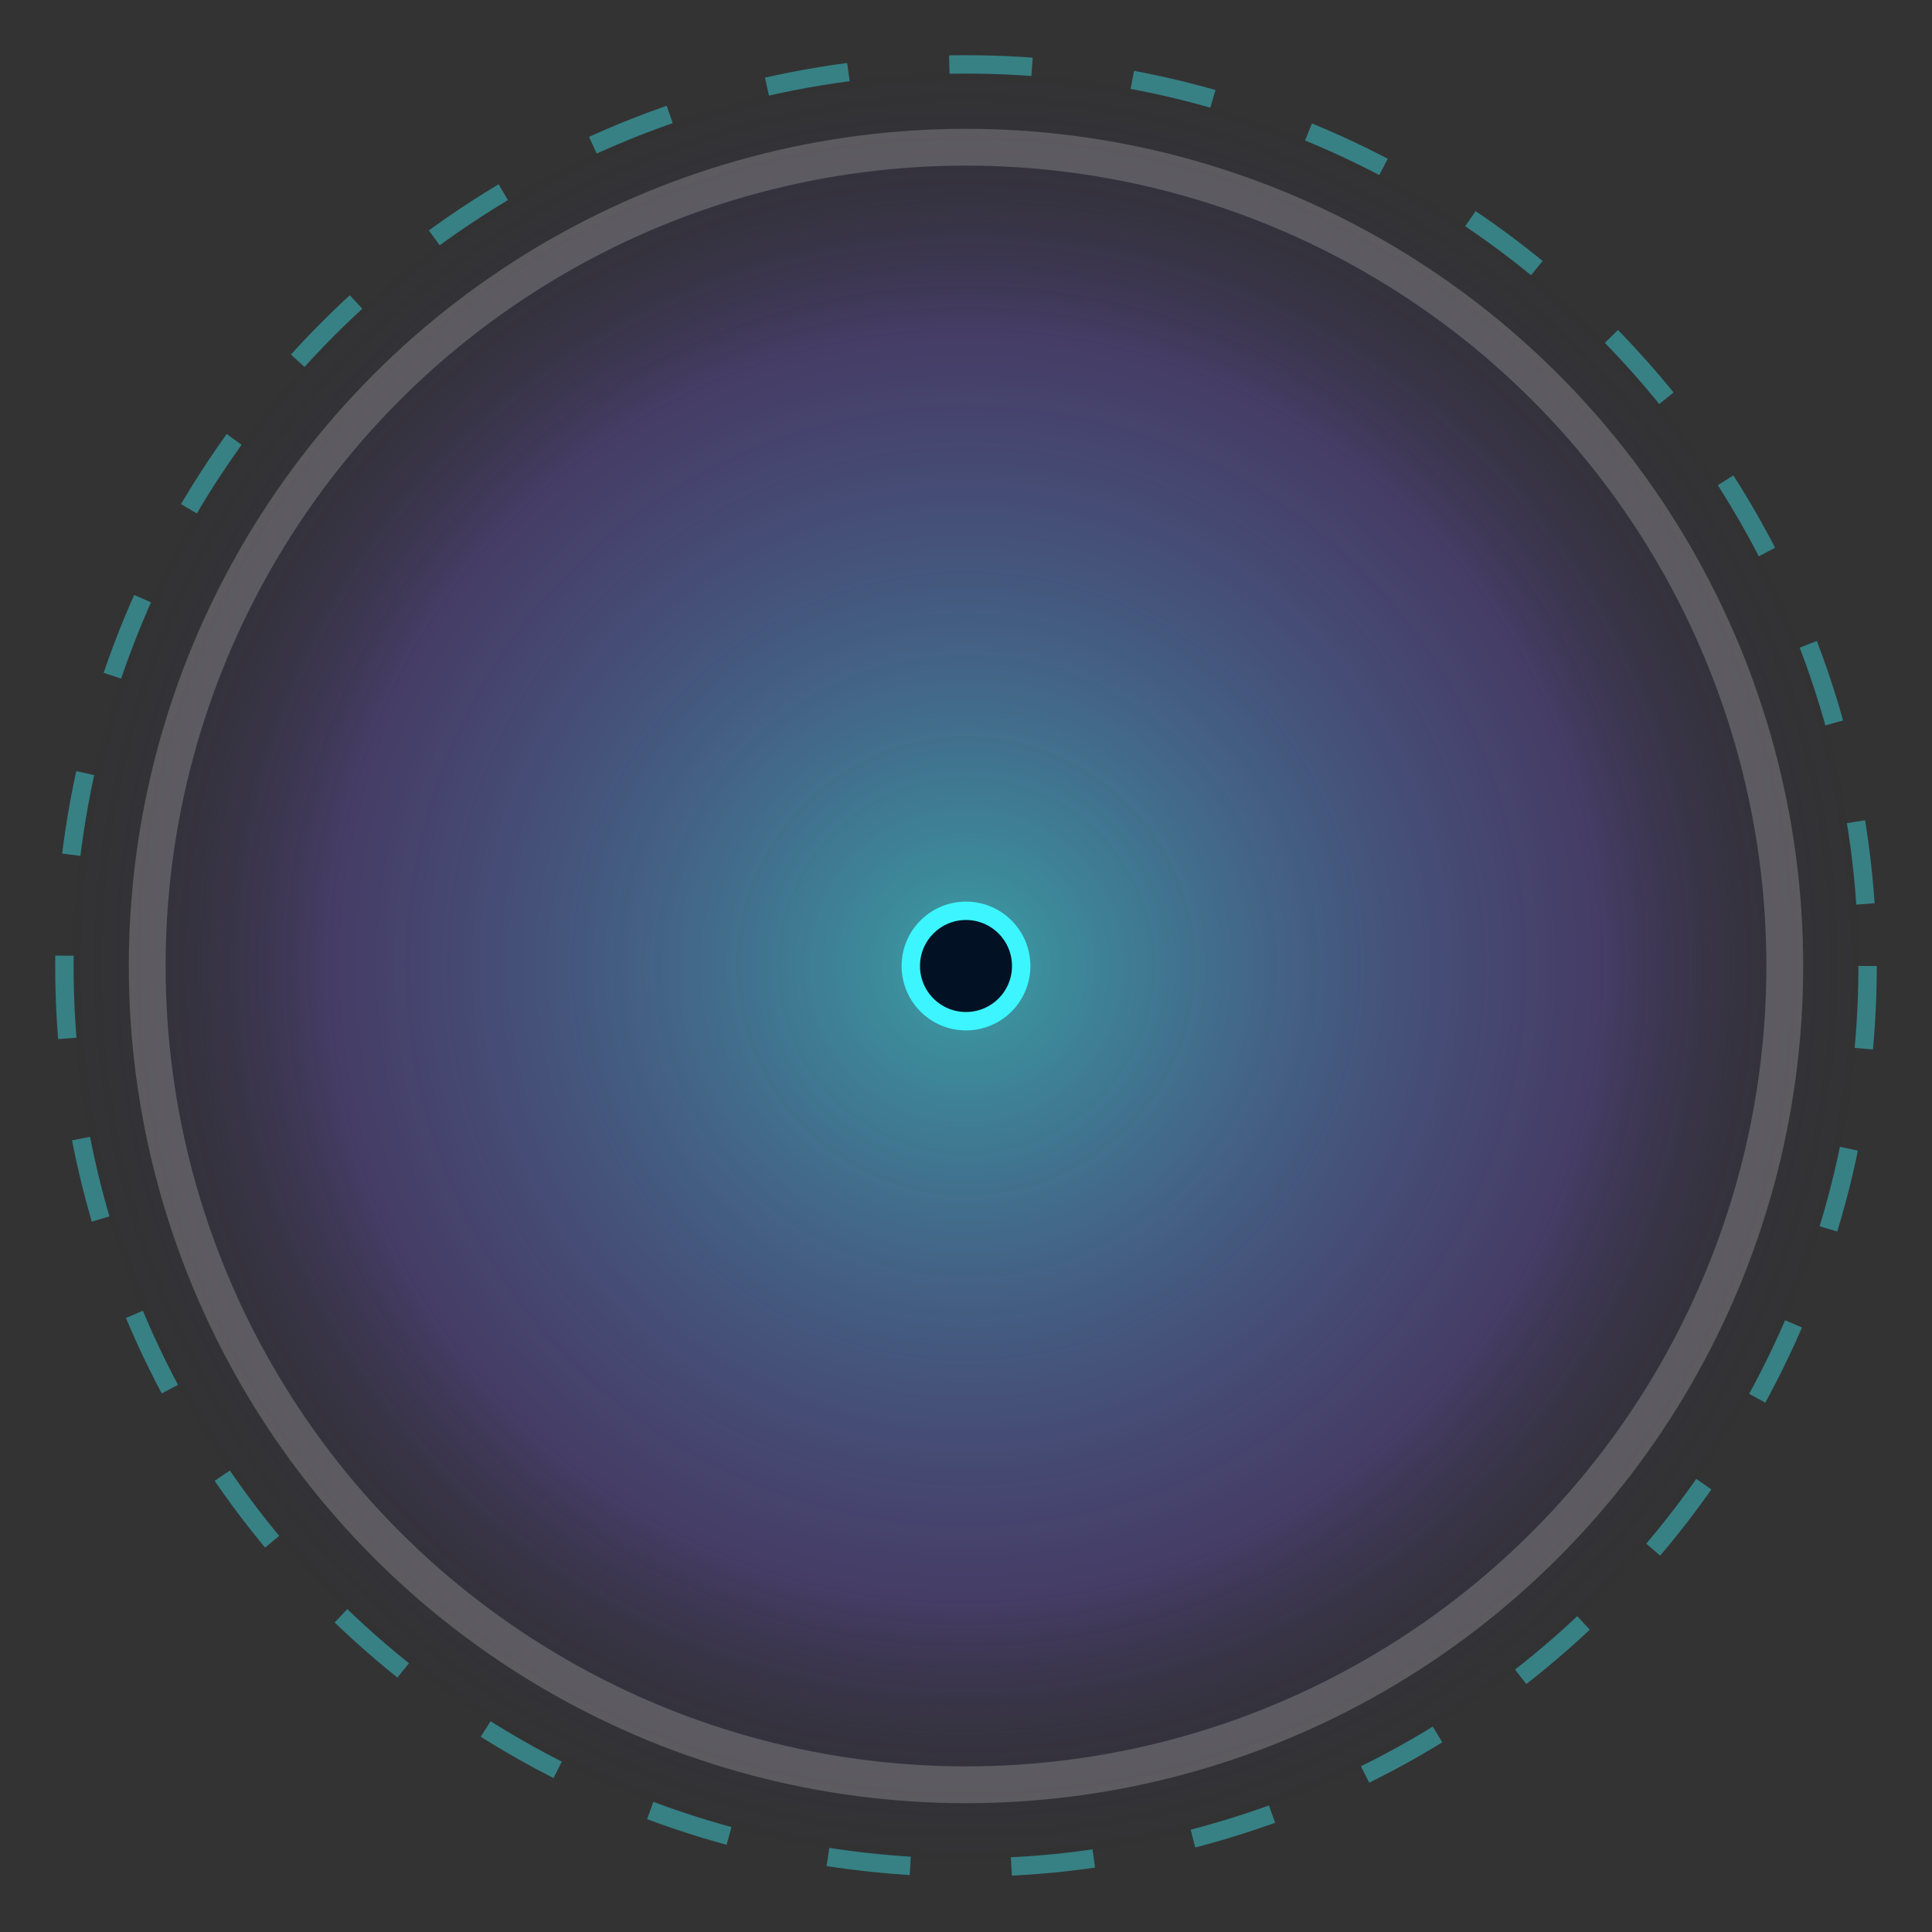 <svg width="420" height="420" viewBox="0 0 420 420" xmlns="http://www.w3.org/2000/svg">
  <rect x="0" y="0" width="420" height="420" fill="#333333" stroke="none"/>
  <defs>
    <radialGradient id="halo" cx="50%" cy="50%" r="50%">
      <stop offset="0%" stop-color="#3cf5ff" stop-opacity="0.55" />
      <stop offset="70%" stop-color="#7b5bff" stop-opacity="0.25" />
      <stop offset="100%" stop-color="#1a0c46" stop-opacity="0" />
    </radialGradient>
  </defs>
  <circle cx="210" cy="210" r="200" fill="url(#halo)" />
  <circle cx="210" cy="210" r="178" fill="none" stroke="rgba(255,255,255,0.2)" stroke-width="8" />
  <circle cx="210" cy="210" r="196" fill="none" stroke="rgba(60,245,255,0.4)" stroke-width="4" stroke-dasharray="18 22" />
  <circle cx="210" cy="210" r="12" fill="#021224" stroke="#3cf5ff" stroke-width="4" />
</svg>
